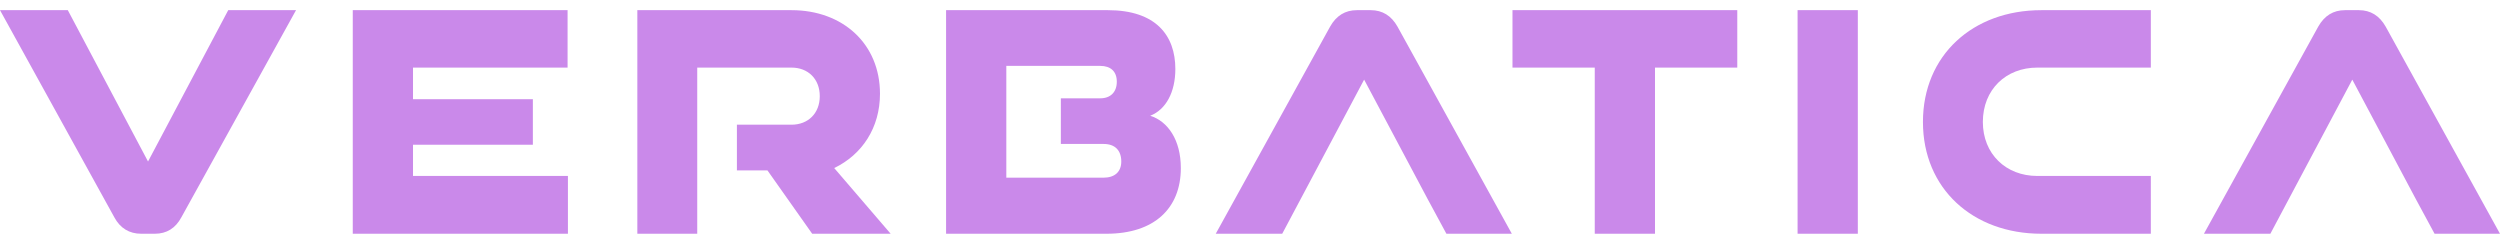 <svg xmlns="http://www.w3.org/2000/svg" width="123" height="12" fill="none"><g fill="#CA89EA" clip-path="url(#a)"><path d="M6.944 11.5c-.576 0-1.033-.27-1.321-.812L0 .5h3.336l3.947 7.446L11.229.5h3.336l-5.64 10.188c-.288.541-.728.812-1.304.812h-.677ZM27.94 11.5H17.356V.5h10.569v2.826h-7.605V4.88h5.897v2.24h-5.897v1.537h7.622V11.5ZM39.96 11.5h3.86l-2.777-3.232c1.372-.66 2.252-1.98 2.252-3.656C43.295 2.158 41.466.5 38.944.5h-7.587v11h2.947V3.326h4.64c.813 0 1.389.559 1.389 1.405s-.576 1.404-1.39 1.404h-2.687v2.249h1.503l2.201 3.116Z"/><path fill-rule="evenodd" d="M46.547 11.5V.5h7.96c2.37 0 3.32 1.252 3.32 2.894 0 1.134-.458 1.997-1.237 2.301.864.271 1.507 1.185 1.507 2.573 0 1.98-1.304 3.232-3.658 3.232h-7.892Zm7.756-4.417h-2.109V4.837h1.94c.508 0 .813-.31.813-.817 0-.508-.305-.778-.813-.778h-4.623v5.5h4.776c.559 0 .88-.288.88-.796 0-.541-.305-.863-.864-.863Z" clip-rule="evenodd"/><path d="M71.164 11.5h3.218L68.758 1.312C68.454.771 68.014.5 67.438.5h-.678c-.576 0-1.016.27-1.32.812L59.815 11.5h3.27l4.03-7.582 3.133 5.89.915 1.692ZM81.426 11.5h-2.964V3.326h-4.048V.5h11.06v2.826h-4.048V11.5ZM88.441 11.5h2.964V.5h-2.964v11ZM105.821 11.5h-5.386c-3.37 0-5.826-2.217-5.826-5.5S97.065.5 100.435.5h5.386v2.826h-5.589c-1.541 0-2.676 1.083-2.676 2.674 0 1.574 1.135 2.657 2.676 2.657h5.589V11.5ZM119.781 11.5h3.218l-5.623-10.188c-.305-.541-.745-.812-1.321-.812h-.678c-.576 0-1.016.27-1.321.812L108.434 11.5h3.268l4.031-7.582 3.133 5.89.915 1.692Z"/></g><defs><clipPath id="a"><path fill="#fff" d="M0 .5h123v11H0z"/></clipPath></defs></svg>